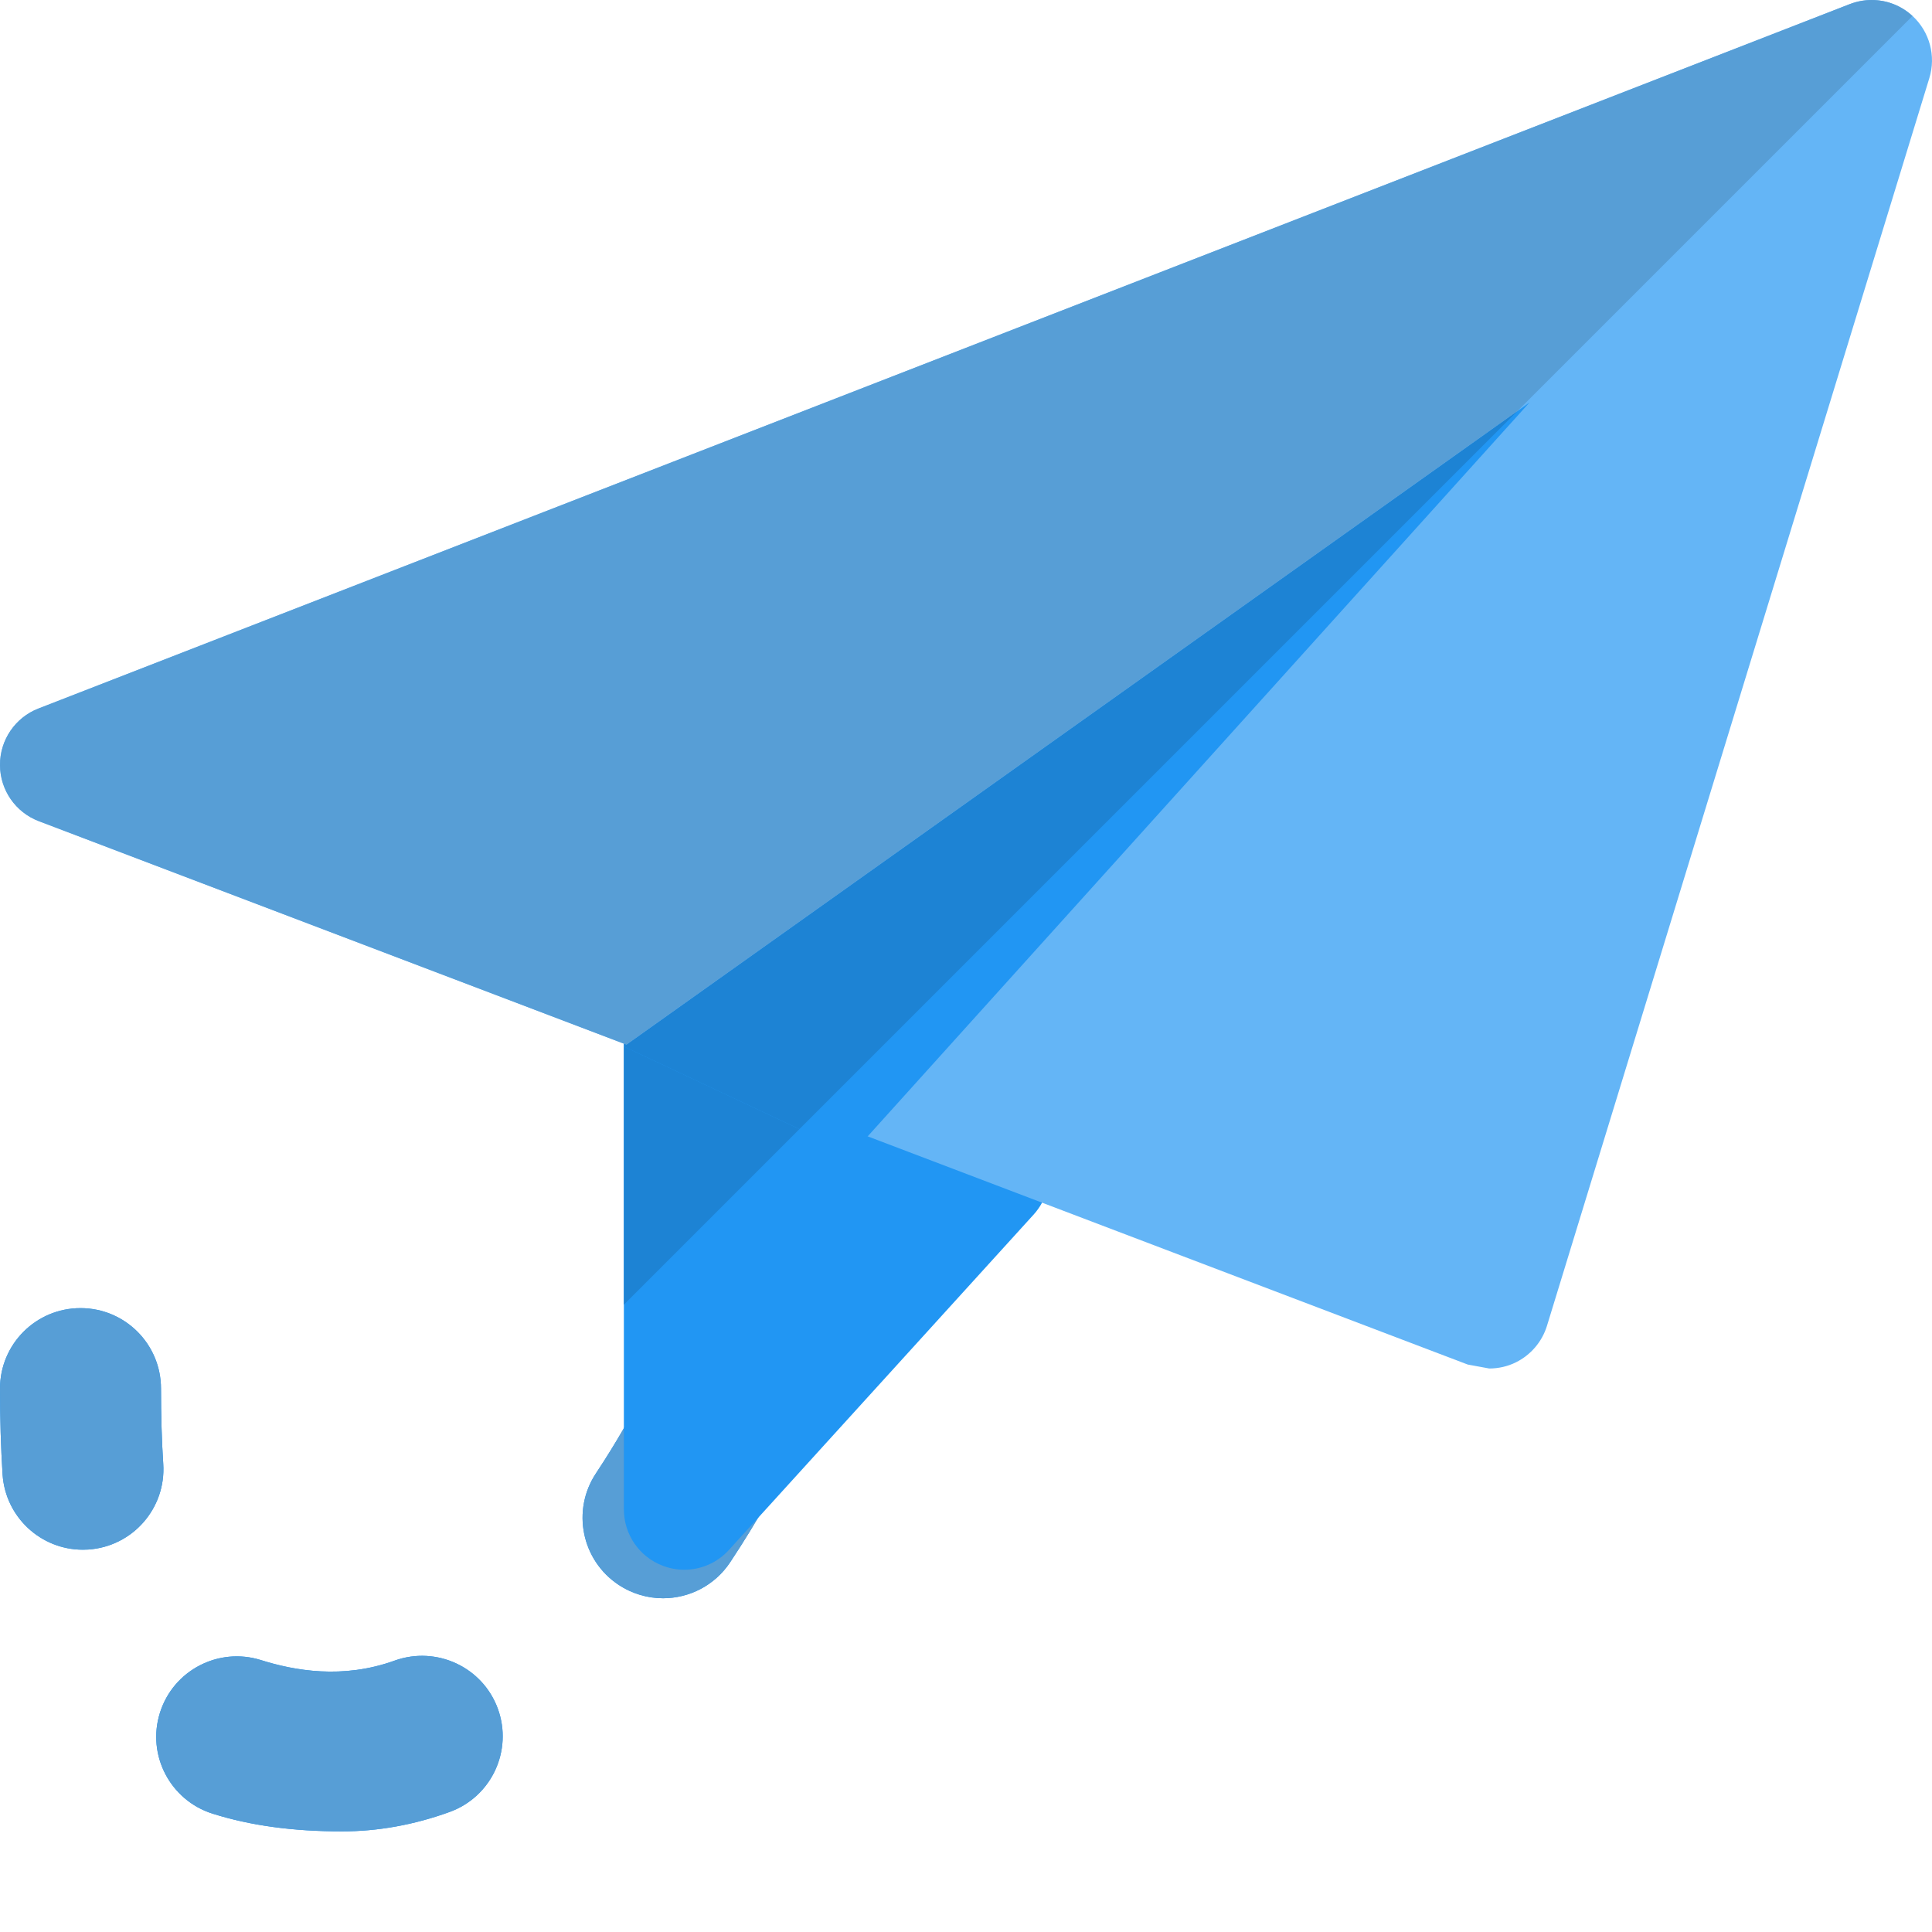 <svg enable-background="new 0 0 24 24" height="512" viewBox="0 0 24 24" width="512" xmlns="http://www.w3.org/2000/svg"><g fill="#2196f3"><path d="m8.236 19.854c-.189 0-.382-.054-.552-.167-.46-.305-.586-.926-.28-1.386.282-.426.445-.737.456-.759.254-.49.854-.682 1.345-.431s.685.853.435 1.344c0 0-.203.399-.569.951-.193.291-.51.448-.835.448z"/><path d="m4.25 22.75c-.613 0-1.14-.072-1.609-.22-.527-.166-.82-.728-.654-1.254.166-.528.729-.819 1.254-.654.413.13 1.015.241 1.663.006.518-.185 1.092.08 1.281.6.188.519-.08 1.093-.6 1.281-.441.16-.891.241-1.335.241z"/><path d="m1.029 19.251c-.522 0-.962-.405-.997-.935-.021-.333-.032-.688-.032-1.066 0-.553.447-1 1-1s1 .447 1 1c0 .331.009.644.028.936.036.551-.382 1.027-.933 1.063-.022.001-.043.002-.066.002z"/></g><g fill="#579ed6"><path d="m8.236 19.854c-.189 0-.382-.054-.552-.167-.46-.305-.586-.926-.28-1.386.282-.426.445-.737.456-.759.254-.49.854-.682 1.345-.431s.685.853.435 1.344c0 0-.203.399-.569.951-.193.291-.51.448-.835.448z"/><path d="m4.25 22.75c-.613 0-1.14-.072-1.609-.22-.527-.166-.82-.728-.654-1.254.166-.528.729-.819 1.254-.654.413.13 1.015.241 1.663.006.518-.185 1.092.08 1.281.6.188.519-.08 1.093-.6 1.281-.441.16-.891.241-1.335.241z"/><path d="m1.029 19.251c-.522 0-.962-.405-.997-.935-.021-.333-.032-.688-.032-1.066 0-.553.447-1 1-1s1 .447 1 1c0 .331.009.644.028.936.036.551-.382 1.027-.933 1.063-.022.001-.043.002-.066.002z"/></g><path d="m12.575 13.891-3.786-1.583c-.231-.095-.495-.07-.705.068-.209.139-.334.373-.334.624v5.75c0 .31.19.588.48.699.087.034.179.051.27.051.207 0 .41-.086.555-.246l3.786-4.167c.163-.18.229-.429.177-.667-.053-.237-.218-.435-.443-.529z" fill="#2196f3"/><path d="m23.76.2c-.209-.195-.514-.253-.781-.149l-22.5 8.75c-.29.112-.48.391-.479.702s.193.588.483.698l17.75 6.75.267.049c.113 0 .227-.025.33-.076.186-.092.326-.256.387-.454l4.75-15.5c.084-.275.004-.574-.207-.77z" fill="#64b5f6"/><path d="m7.75 13 11.25-8-8.417 9.333z" fill="#2196f3"/><path d="m7.75 13v3.207l2.181-2.181zm.001-.035c-.001.012-.001.023-.001.035l.033-.023z" fill="#1d83d4"/><path d="m18.851 5.106-11.068 7.871-.033.023 2.181 1.026z" fill="#1d83d4"/><path d="m23.25 0c-.091 0-.183.017-.271.051l-22.5 8.75c-.29.112-.48.391-.479.702s.193.588.483.698l7.267 2.764.032.012 11.068-7.871 4.907-4.907c-.139-.13-.321-.199-.507-.199z" fill="#579ed6"/></svg>